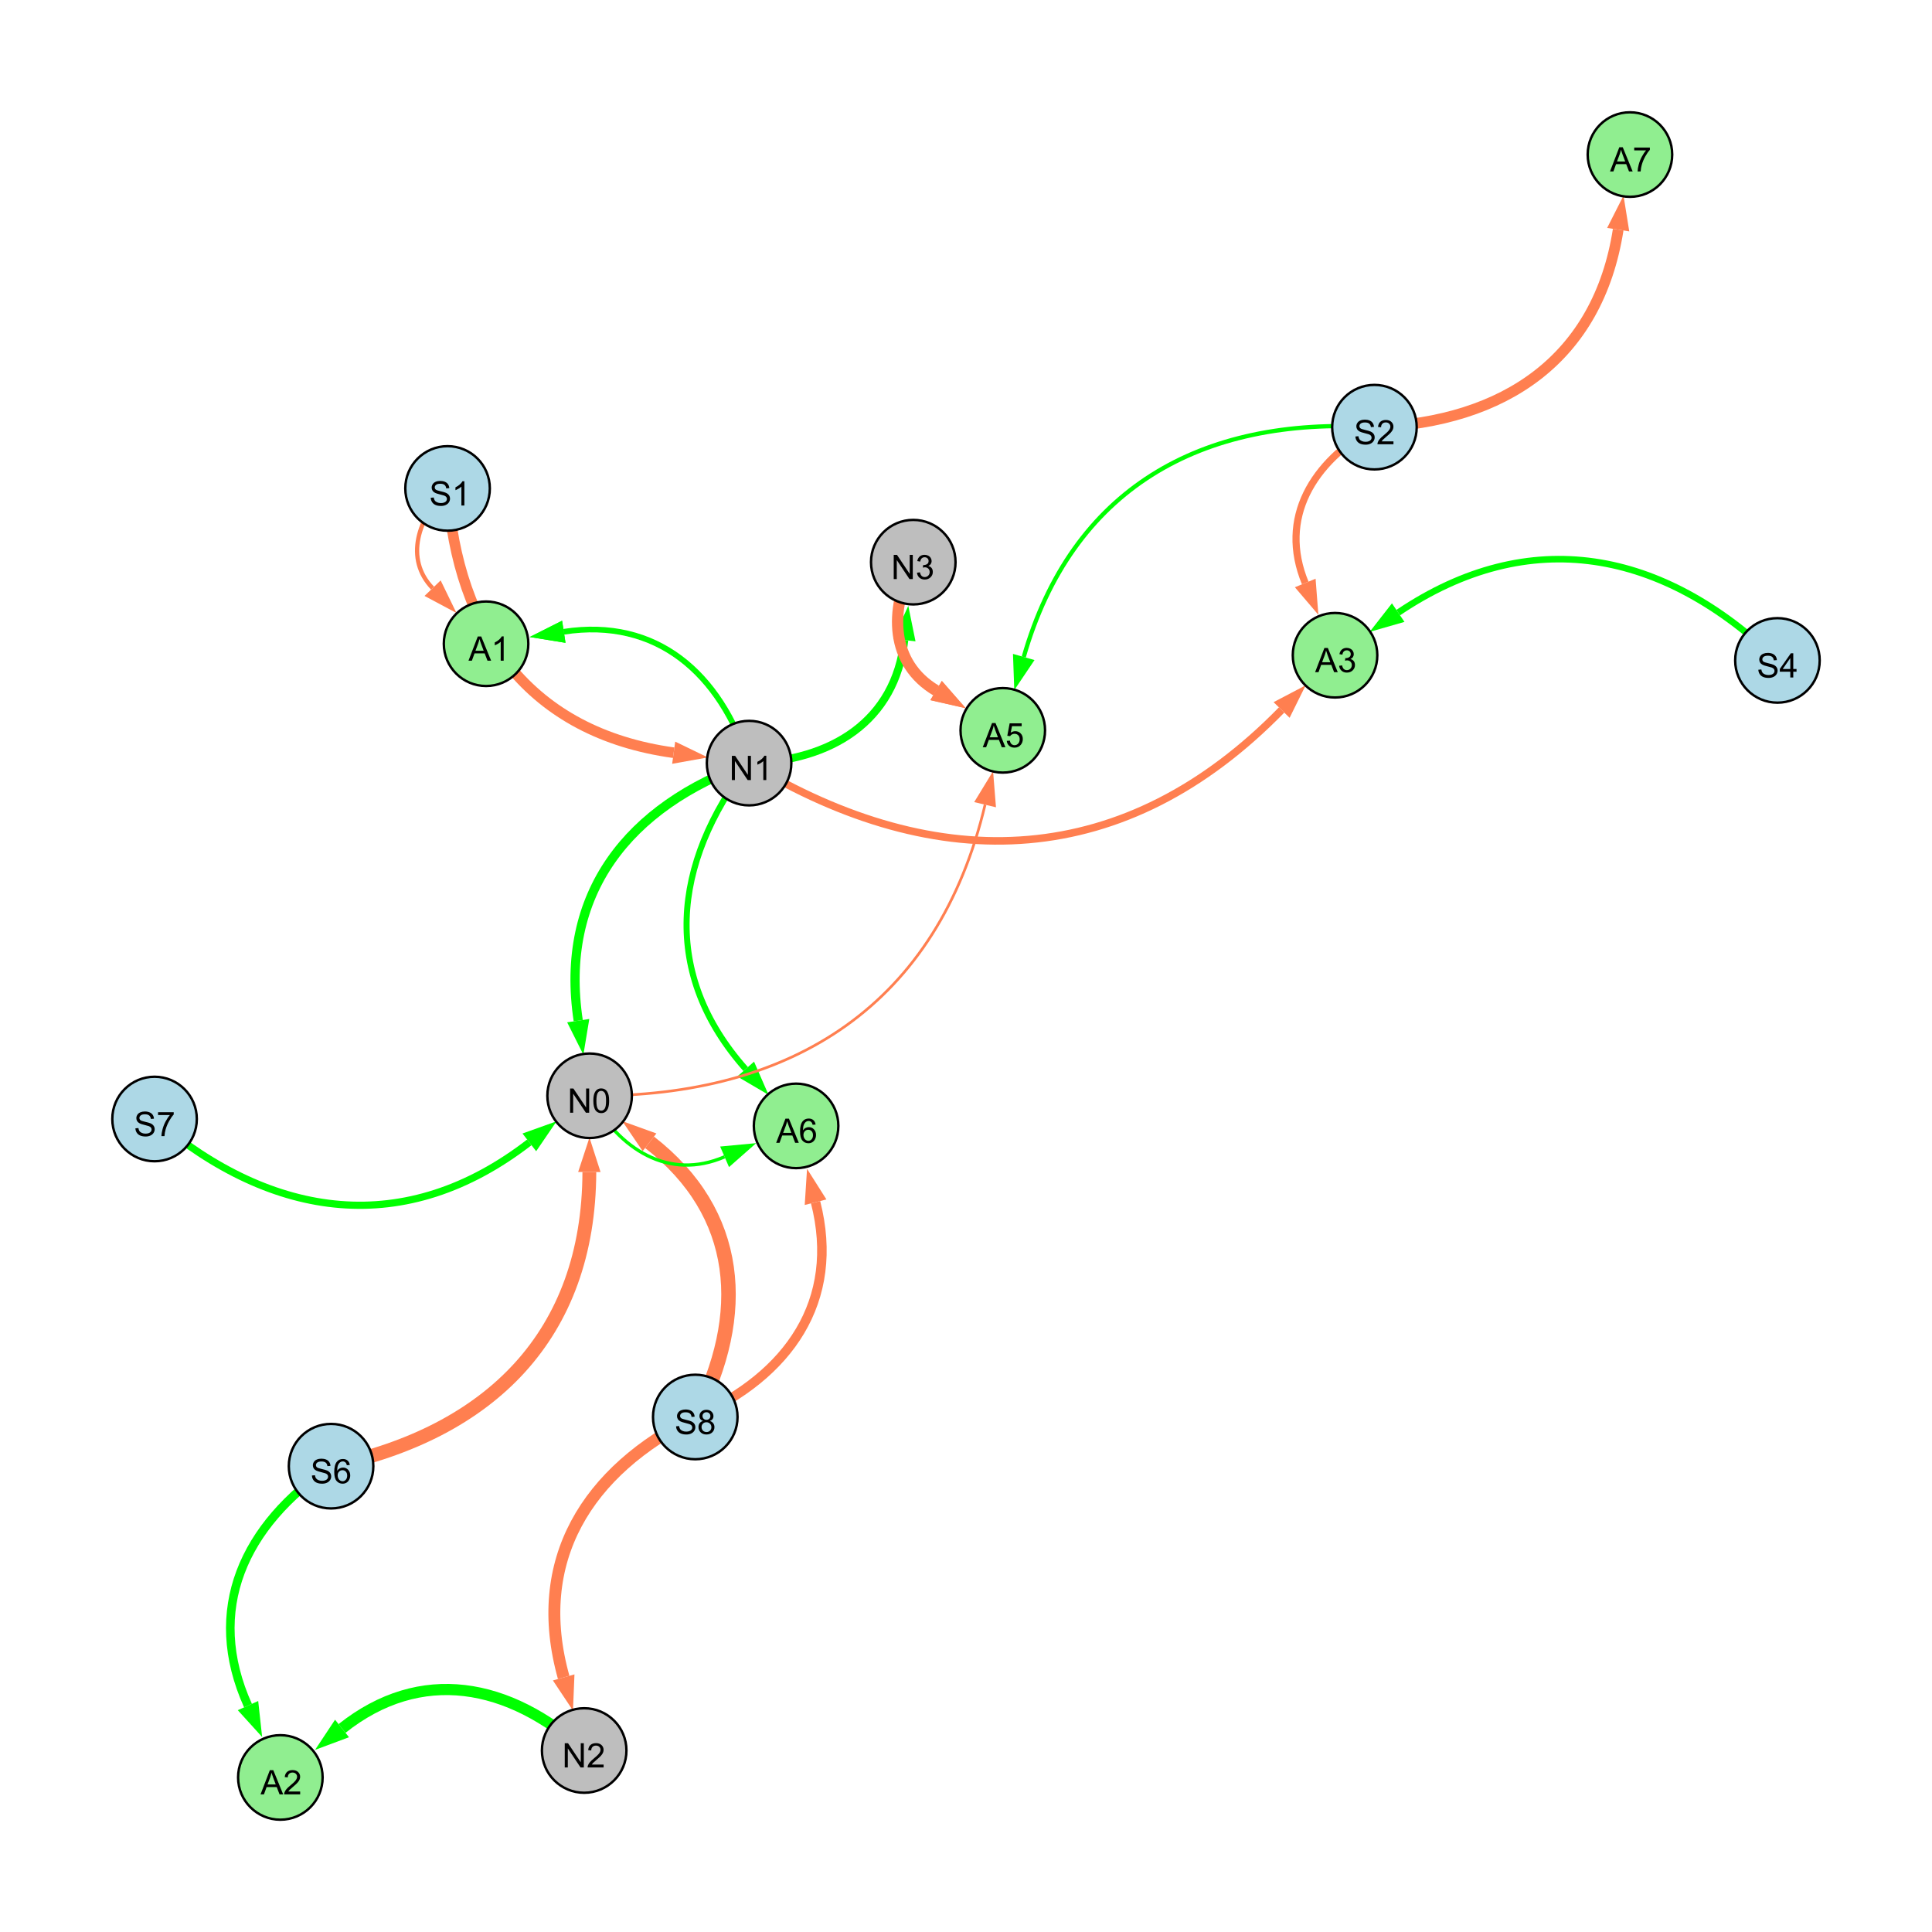 <?xml version="1.0" encoding="UTF-8"?>
<svg xmlns="http://www.w3.org/2000/svg" xmlns:xlink="http://www.w3.org/1999/xlink" width="800" height="800" viewBox="0 0 800 800">
<defs>
<g>
<g id="glyph-0-0">
<path d="M 0.629 -3.219 L 1.879 -3.328 C 1.938 -2.828 2.078 -2.418 2.293 -2.094 C 2.512 -1.773 2.848 -1.516 3.301 -1.316 C 3.758 -1.117 4.27 -1.02 4.84 -1.02 C 5.344 -1.02 5.793 -1.094 6.18 -1.242 C 6.566 -1.395 6.855 -1.602 7.043 -1.863 C 7.234 -2.125 7.328 -2.41 7.328 -2.719 C 7.328 -3.035 7.238 -3.309 7.055 -3.543 C 6.871 -3.777 6.57 -3.977 6.152 -4.137 C 5.883 -4.242 5.289 -4.402 4.367 -4.625 C 3.449 -4.844 2.805 -5.055 2.434 -5.25 C 1.953 -5.5 1.598 -5.812 1.363 -6.184 C 1.129 -6.555 1.012 -6.969 1.012 -7.43 C 1.012 -7.938 1.156 -8.41 1.441 -8.848 C 1.73 -9.289 2.148 -9.621 2.699 -9.852 C 3.25 -10.078 3.863 -10.191 4.539 -10.191 C 5.281 -10.191 5.938 -10.074 6.504 -9.832 C 7.07 -9.594 7.508 -9.242 7.812 -8.777 C 8.117 -8.312 8.281 -7.785 8.305 -7.199 L 7.035 -7.102 C 6.965 -7.734 6.734 -8.215 6.34 -8.539 C 5.945 -8.863 5.363 -9.023 4.594 -9.023 C 3.793 -9.023 3.207 -8.875 2.84 -8.582 C 2.473 -8.289 2.289 -7.934 2.289 -7.52 C 2.289 -7.16 2.422 -6.863 2.68 -6.633 C 2.934 -6.398 3.602 -6.16 4.68 -5.918 C 5.758 -5.672 6.496 -5.461 6.898 -5.277 C 7.48 -5.008 7.91 -4.668 8.188 -4.254 C 8.469 -3.844 8.605 -3.367 8.605 -2.828 C 8.605 -2.297 8.453 -1.793 8.148 -1.324 C 7.844 -0.852 7.406 -0.484 6.832 -0.223 C 6.262 0.039 5.617 0.172 4.902 0.172 C 3.996 0.172 3.234 0.039 2.621 -0.227 C 2.008 -0.488 1.527 -0.887 1.18 -1.418 C 0.832 -1.949 0.648 -2.551 0.629 -3.219 Z M 0.629 -3.219 "/>
</g>
<g id="glyph-0-1">
<path d="M 2.477 -5.434 C 1.965 -5.621 1.586 -5.887 1.34 -6.234 C 1.094 -6.582 0.969 -6.996 0.969 -7.477 C 0.969 -8.207 1.234 -8.82 1.758 -9.316 C 2.281 -9.812 2.977 -10.062 3.848 -10.062 C 4.723 -10.062 5.43 -9.809 5.961 -9.301 C 6.492 -8.793 6.762 -8.172 6.762 -7.445 C 6.762 -6.98 6.641 -6.574 6.395 -6.23 C 6.152 -5.887 5.781 -5.621 5.285 -5.434 C 5.898 -5.234 6.367 -4.91 6.688 -4.465 C 7.012 -4.016 7.172 -3.484 7.172 -2.863 C 7.172 -2.008 6.867 -1.289 6.262 -0.703 C 5.656 -0.121 4.859 0.172 3.867 0.172 C 2.879 0.172 2.082 -0.121 1.477 -0.707 C 0.871 -1.293 0.566 -2.023 0.566 -2.898 C 0.566 -3.551 0.734 -4.098 1.062 -4.535 C 1.395 -4.977 1.863 -5.273 2.477 -5.434 M 2.227 -7.52 C 2.227 -7.047 2.383 -6.656 2.688 -6.359 C 2.992 -6.055 3.387 -5.906 3.875 -5.906 C 4.352 -5.906 4.738 -6.055 5.043 -6.355 C 5.344 -6.652 5.496 -7.02 5.496 -7.453 C 5.496 -7.902 5.34 -8.281 5.027 -8.59 C 4.715 -8.898 4.328 -9.051 3.863 -9.051 C 3.395 -9.051 3.004 -8.898 2.695 -8.602 C 2.383 -8.297 2.227 -7.938 2.227 -7.52 M 1.832 -2.891 C 1.832 -2.539 1.914 -2.203 2.082 -1.875 C 2.246 -1.547 2.496 -1.289 2.824 -1.109 C 3.152 -0.93 3.504 -0.84 3.883 -0.84 C 4.469 -0.84 4.957 -1.031 5.34 -1.406 C 5.723 -1.785 5.914 -2.266 5.914 -2.852 C 5.914 -3.441 5.715 -3.934 5.32 -4.32 C 4.926 -4.707 4.434 -4.902 3.844 -4.902 C 3.262 -4.902 2.785 -4.711 2.402 -4.328 C 2.023 -3.945 1.832 -3.465 1.832 -2.891 Z M 1.832 -2.891 "/>
</g>
<g id="glyph-0-2">
<path d="M 1.066 0 L 1.066 -10.023 L 2.426 -10.023 L 7.691 -2.152 L 7.691 -10.023 L 8.961 -10.023 L 8.961 0 L 7.602 0 L 2.336 -7.875 L 2.336 0 Z M 1.066 0 "/>
</g>
<g id="glyph-0-3">
<path d="M 7.047 -1.184 L 7.047 0 L 0.422 0 C 0.414 -0.297 0.461 -0.582 0.566 -0.855 C 0.734 -1.305 1.008 -1.75 1.379 -2.188 C 1.75 -2.625 2.285 -3.133 2.988 -3.703 C 4.078 -4.598 4.812 -5.305 5.195 -5.828 C 5.578 -6.348 5.77 -6.844 5.77 -7.309 C 5.77 -7.797 5.594 -8.207 5.246 -8.543 C 4.898 -8.875 4.445 -9.043 3.883 -9.043 C 3.289 -9.043 2.816 -8.867 2.461 -8.512 C 2.105 -8.156 1.926 -7.664 1.922 -7.035 L 0.656 -7.164 C 0.742 -8.109 1.07 -8.828 1.633 -9.32 C 2.199 -9.816 2.957 -10.062 3.91 -10.062 C 4.871 -10.062 5.633 -9.797 6.195 -9.262 C 6.754 -8.73 7.035 -8.07 7.035 -7.281 C 7.035 -6.879 6.953 -6.484 6.789 -6.098 C 6.625 -5.711 6.352 -5.301 5.973 -4.875 C 5.59 -4.445 4.957 -3.859 4.074 -3.109 C 3.336 -2.492 2.863 -2.07 2.652 -1.848 C 2.441 -1.629 2.27 -1.406 2.133 -1.184 Z M 7.047 -1.184 "/>
</g>
<g id="glyph-0-4">
<path d="M 5.215 0 L 3.984 0 L 3.984 -7.84 C 3.688 -7.559 3.301 -7.277 2.82 -6.992 C 2.34 -6.711 1.906 -6.5 1.523 -6.359 L 1.523 -7.547 C 2.211 -7.871 2.812 -8.262 3.328 -8.723 C 3.844 -9.184 4.207 -9.629 4.422 -10.062 L 5.215 -10.062 Z M 5.215 0 "/>
</g>
<g id="glyph-0-5">
<path d="M 0.586 -2.645 L 1.82 -2.809 C 1.961 -2.113 2.199 -1.609 2.539 -1.301 C 2.879 -0.996 3.293 -0.84 3.781 -0.84 C 4.359 -0.84 4.848 -1.043 5.246 -1.441 C 5.645 -1.844 5.844 -2.34 5.844 -2.934 C 5.844 -3.496 5.66 -3.965 5.289 -4.332 C 4.922 -4.699 4.453 -4.883 3.883 -4.883 C 3.648 -4.883 3.359 -4.836 3.016 -4.742 L 3.152 -5.824 C 3.234 -5.816 3.301 -5.812 3.352 -5.812 C 3.875 -5.812 4.344 -5.945 4.766 -6.219 C 5.184 -6.492 5.395 -6.914 5.395 -7.484 C 5.395 -7.938 5.242 -8.309 4.938 -8.605 C 4.629 -8.902 4.234 -9.051 3.754 -9.051 C 3.273 -9.051 2.875 -8.898 2.555 -8.602 C 2.238 -8.297 2.031 -7.848 1.941 -7.246 L 0.711 -7.465 C 0.859 -8.289 1.203 -8.93 1.734 -9.383 C 2.27 -9.836 2.934 -10.062 3.727 -10.062 C 4.273 -10.062 4.777 -9.945 5.234 -9.711 C 5.695 -9.477 6.047 -9.156 6.293 -8.75 C 6.535 -8.344 6.656 -7.914 6.656 -7.457 C 6.656 -7.023 6.543 -6.629 6.309 -6.273 C 6.078 -5.918 5.734 -5.637 5.277 -5.43 C 5.871 -5.289 6.328 -5.008 6.656 -4.578 C 6.984 -4.145 7.148 -3.605 7.148 -2.961 C 7.148 -2.086 6.832 -1.344 6.195 -0.734 C 5.555 -0.125 4.75 0.18 3.773 0.18 C 2.895 0.18 2.164 -0.086 1.582 -0.609 C 1 -1.133 0.672 -1.812 0.586 -2.645 Z M 0.586 -2.645 "/>
</g>
<g id="glyph-0-6">
<path d="M 0.582 -4.941 C 0.582 -6.129 0.703 -7.082 0.945 -7.805 C 1.191 -8.527 1.555 -9.082 2.035 -9.477 C 2.516 -9.867 3.121 -10.062 3.848 -10.062 C 4.387 -10.062 4.859 -9.953 5.266 -9.738 C 5.668 -9.52 6.004 -9.211 6.27 -8.801 C 6.531 -8.395 6.738 -7.898 6.891 -7.312 C 7.039 -6.727 7.117 -5.938 7.117 -4.941 C 7.117 -3.766 6.996 -2.816 6.754 -2.094 C 6.512 -1.371 6.152 -0.816 5.672 -0.422 C 5.191 -0.027 4.582 0.172 3.848 0.172 C 2.883 0.172 2.125 -0.176 1.57 -0.867 C 0.91 -1.703 0.582 -3.059 0.582 -4.941 M 1.844 -4.941 C 1.844 -3.297 2.039 -2.203 2.422 -1.656 C 2.809 -1.113 3.285 -0.84 3.848 -0.84 C 4.414 -0.84 4.891 -1.113 5.273 -1.66 C 5.66 -2.207 5.852 -3.301 5.852 -4.941 C 5.852 -6.594 5.66 -7.688 5.273 -8.23 C 4.891 -8.773 4.41 -9.043 3.836 -9.043 C 3.27 -9.043 2.82 -8.805 2.48 -8.328 C 2.059 -7.715 1.844 -6.586 1.844 -4.941 Z M 1.844 -4.941 "/>
</g>
<g id="glyph-0-7">
<path d="M 6.965 -7.566 L 5.742 -7.473 C 5.633 -7.953 5.477 -8.305 5.277 -8.523 C 4.945 -8.875 4.535 -9.051 4.047 -9.051 C 3.656 -9.051 3.312 -8.941 3.016 -8.723 C 2.629 -8.441 2.32 -8.027 2.098 -7.484 C 1.875 -6.941 1.758 -6.172 1.75 -5.168 C 2.047 -5.617 2.41 -5.953 2.836 -6.172 C 3.266 -6.391 3.715 -6.5 4.184 -6.5 C 5.004 -6.5 5.703 -6.199 6.277 -5.594 C 6.855 -4.992 7.145 -4.211 7.145 -3.254 C 7.145 -2.625 7.008 -2.039 6.738 -1.5 C 6.465 -0.961 6.094 -0.547 5.617 -0.258 C 5.145 0.027 4.609 0.172 4.008 0.172 C 2.98 0.172 2.145 -0.207 1.496 -0.961 C 0.852 -1.715 0.527 -2.957 0.527 -4.688 C 0.527 -6.625 0.883 -8.035 1.602 -8.914 C 2.223 -9.68 3.066 -10.062 4.121 -10.062 C 4.91 -10.062 5.555 -9.84 6.059 -9.398 C 6.562 -8.957 6.867 -8.348 6.965 -7.566 M 1.941 -3.246 C 1.941 -2.824 2.031 -2.418 2.211 -2.031 C 2.391 -1.645 2.645 -1.348 2.969 -1.145 C 3.289 -0.941 3.629 -0.84 3.984 -0.84 C 4.504 -0.84 4.953 -1.051 5.324 -1.469 C 5.699 -1.891 5.887 -2.457 5.887 -3.18 C 5.887 -3.871 5.699 -4.418 5.332 -4.816 C 4.961 -5.215 4.5 -5.414 3.938 -5.414 C 3.383 -5.414 2.91 -5.215 2.523 -4.816 C 2.137 -4.418 1.941 -3.895 1.941 -3.246 Z M 1.941 -3.246 "/>
</g>
<g id="glyph-0-8">
<path d="M 0.664 -8.711 L 0.664 -9.891 L 7.148 -9.891 L 7.148 -8.934 C 6.512 -8.254 5.879 -7.352 5.254 -6.227 C 4.625 -5.102 4.141 -3.945 3.801 -2.754 C 3.555 -1.918 3.398 -0.996 3.328 0 L 2.062 0 C 2.078 -0.789 2.234 -1.742 2.531 -2.859 C 2.824 -3.973 3.25 -5.051 3.805 -6.086 C 4.359 -7.125 4.945 -8 5.57 -8.711 Z M 0.664 -8.711 "/>
</g>
<g id="glyph-0-9">
<path d="M -0.02 0 L 3.828 -10.023 L 5.258 -10.023 L 9.359 0 L 7.848 0 L 6.68 -3.035 L 2.488 -3.035 L 1.387 0 L -0.02 0 M 2.871 -4.117 L 6.27 -4.117 L 5.223 -6.891 C 4.902 -7.734 4.668 -8.426 4.512 -8.969 C 4.383 -8.328 4.203 -7.688 3.973 -7.055 Z M 2.871 -4.117 "/>
</g>
<g id="glyph-0-10">
<path d="M 0.582 -2.625 L 1.875 -2.734 C 1.969 -2.105 2.191 -1.633 2.539 -1.316 C 2.887 -1 3.309 -0.84 3.801 -0.84 C 4.395 -0.84 4.895 -1.062 5.305 -1.512 C 5.715 -1.957 5.922 -2.551 5.922 -3.289 C 5.922 -3.988 5.723 -4.543 5.328 -4.949 C 4.934 -5.355 4.418 -5.559 3.781 -5.559 C 3.383 -5.559 3.027 -5.469 2.707 -5.289 C 2.387 -5.109 2.137 -4.875 1.953 -4.586 L 0.801 -4.738 L 1.77 -9.883 L 6.754 -9.883 L 6.754 -8.711 L 2.754 -8.711 L 2.215 -6.016 C 2.816 -6.434 3.449 -6.645 4.109 -6.645 C 4.984 -6.645 5.723 -6.34 6.324 -5.734 C 6.926 -5.129 7.227 -4.352 7.227 -3.398 C 7.227 -2.492 6.961 -1.707 6.434 -1.047 C 5.789 -0.234 4.914 0.172 3.801 0.172 C 2.891 0.172 2.145 -0.086 1.57 -0.594 C 0.992 -1.105 0.664 -1.781 0.582 -2.625 Z M 0.582 -2.625 "/>
</g>
<g id="glyph-0-11">
<path d="M 4.523 0 L 4.523 -2.398 L 0.18 -2.398 L 0.18 -3.527 L 4.75 -10.023 L 5.758 -10.023 L 5.758 -3.527 L 7.109 -3.527 L 7.109 -2.398 L 5.758 -2.398 L 5.758 0 L 4.523 0 M 4.523 -3.527 L 4.523 -8.047 L 1.387 -3.527 Z M 4.523 -3.527 "/>
</g>
</g>
</defs>
<rect x="-80" y="-80" width="960" height="960" fill="rgb(100%, 100%, 100%)" fill-opacity="1"/>
<path fill="none" stroke-width="4.932" stroke-linecap="butt" stroke-linejoin="miter" stroke="rgb(100%, 49.804%, 31.373%)" stroke-opacity="1" stroke-miterlimit="10" d="M 287.895 586.742 C 242.773 609.066 219.879 646.34 233.41 694.578 "/>
<path fill-rule="nonzero" fill="rgb(100%, 49.804%, 31.373%)" fill-opacity="1" d="M 237.262 708.316 L 228.945 695.832 L 237.871 693.328 L 237.262 708.316 "/>
<path fill="none" stroke-width="3.233" stroke-linecap="butt" stroke-linejoin="miter" stroke="rgb(0%, 100%, 0%)" stroke-opacity="1" stroke-miterlimit="10" d="M 310.18 315.988 C 344.352 315.082 370.656 298.656 374.488 265.039 "/>
<path fill-rule="nonzero" fill="rgb(0%, 100%, 0%)" fill-opacity="1" d="M 376.105 250.863 L 379.094 265.562 L 369.883 264.516 L 376.105 250.863 "/>
<path fill="none" stroke-width="6" stroke-linecap="butt" stroke-linejoin="miter" stroke="rgb(100%, 49.804%, 31.373%)" stroke-opacity="1" stroke-miterlimit="10" d="M 287.895 586.742 C 310.02 544.094 306.715 502.305 268.957 472.996 "/>
<path fill-rule="nonzero" fill="rgb(100%, 49.804%, 31.373%)" fill-opacity="1" d="M 257.688 464.25 L 271.801 469.336 L 266.117 476.66 L 257.688 464.25 "/>
<path fill="none" stroke-width="5.721" stroke-linecap="butt" stroke-linejoin="miter" stroke="rgb(100%, 49.804%, 31.373%)" stroke-opacity="1" stroke-miterlimit="10" d="M 137.09 607.113 C 203.191 593.246 243.812 552.66 244.039 485.301 "/>
<path fill-rule="nonzero" fill="rgb(100%, 49.804%, 31.373%)" fill-opacity="1" d="M 244.086 471.035 L 248.672 485.316 L 239.402 485.285 L 244.086 471.035 "/>
<path fill="none" stroke-width="3.807" stroke-linecap="butt" stroke-linejoin="miter" stroke="rgb(0%, 100%, 0%)" stroke-opacity="1" stroke-miterlimit="10" d="M 310.18 315.988 C 259.938 333.848 231.484 370.133 239.434 422.629 "/>
<path fill-rule="nonzero" fill="rgb(0%, 100%, 0%)" fill-opacity="1" d="M 241.57 436.734 L 234.852 423.324 L 244.016 421.934 L 241.57 436.734 "/>
<path fill="none" stroke-width="4.388" stroke-linecap="butt" stroke-linejoin="miter" stroke="rgb(100%, 49.804%, 31.373%)" stroke-opacity="1" stroke-miterlimit="10" d="M 185.328 202.25 C 189.18 262.137 219.715 303.516 278.957 311.684 "/>
<path fill-rule="nonzero" fill="rgb(100%, 49.804%, 31.373%)" fill-opacity="1" d="M 293.09 313.633 L 278.324 316.277 L 279.59 307.094 L 293.09 313.633 "/>
<path fill="none" stroke-width="2.979" stroke-linecap="butt" stroke-linejoin="miter" stroke="rgb(0%, 100%, 0%)" stroke-opacity="1" stroke-miterlimit="10" d="M 64 463.355 C 113.309 505.375 168.07 512.523 219.184 473.027 "/>
<path fill-rule="nonzero" fill="rgb(0%, 100%, 0%)" fill-opacity="1" d="M 230.469 464.305 L 222.016 476.695 L 216.348 469.359 L 230.469 464.305 "/>
<path fill="none" stroke-width="4.669" stroke-linecap="butt" stroke-linejoin="miter" stroke="rgb(100%, 49.804%, 31.373%)" stroke-opacity="1" stroke-miterlimit="10" d="M 378.168 232.777 C 368.027 252.859 368.738 274.672 387.617 285.938 "/>
<path fill-rule="nonzero" fill="rgb(100%, 49.804%, 31.373%)" fill-opacity="1" d="M 399.867 293.25 L 385.242 289.918 L 389.992 281.957 L 399.867 293.25 "/>
<path fill="none" stroke-width="2.713" stroke-linecap="butt" stroke-linejoin="miter" stroke="rgb(0%, 100%, 0%)" stroke-opacity="1" stroke-miterlimit="10" d="M 736 273.461 C 688.605 227.605 633.484 216.895 578.973 253.672 "/>
<path fill-rule="nonzero" fill="rgb(0%, 100%, 0%)" fill-opacity="1" d="M 567.145 261.648 L 576.379 249.828 L 581.562 257.512 L 567.145 261.648 "/>
<path fill="none" stroke-width="1.379" stroke-linecap="butt" stroke-linejoin="miter" stroke="rgb(0%, 100%, 0%)" stroke-opacity="1" stroke-miterlimit="10" d="M 244.145 453.734 C 256.457 476.133 276.992 488.969 300.031 479.008 "/>
<path fill-rule="nonzero" fill="rgb(0%, 100%, 0%)" fill-opacity="1" d="M 313.129 473.348 L 301.871 483.266 L 298.195 474.754 L 313.129 473.348 "/>
<path fill="none" stroke-width="2.505" stroke-linecap="butt" stroke-linejoin="miter" stroke="rgb(0%, 100%, 0%)" stroke-opacity="1" stroke-miterlimit="10" d="M 310.18 315.988 C 278.035 357.867 273.879 403.363 308.766 442.68 "/>
<path fill-rule="nonzero" fill="rgb(0%, 100%, 0%)" fill-opacity="1" d="M 318.234 453.348 L 305.297 445.754 L 312.234 439.602 L 318.234 453.348 "/>
<path fill="none" stroke-width="1.106" stroke-linecap="butt" stroke-linejoin="miter" stroke="rgb(100%, 49.804%, 31.373%)" stroke-opacity="1" stroke-miterlimit="10" d="M 244.145 453.734 C 328.863 454.5 388.32 415.48 407.902 333.207 "/>
<path fill-rule="nonzero" fill="rgb(100%, 49.804%, 31.373%)" fill-opacity="1" d="M 411.207 319.328 L 412.414 334.277 L 403.395 332.133 L 411.207 319.328 "/>
<path fill="none" stroke-width="4.433" stroke-linecap="butt" stroke-linejoin="miter" stroke="rgb(100%, 49.804%, 31.373%)" stroke-opacity="1" stroke-miterlimit="10" d="M 569.125 176.879 C 623.219 174.848 661.734 148.348 670.062 95.09 "/>
<path fill-rule="nonzero" fill="rgb(100%, 49.804%, 31.373%)" fill-opacity="1" d="M 672.266 80.996 L 674.641 95.809 L 665.484 94.375 L 672.266 80.996 "/>
<path fill="none" stroke-width="2.351" stroke-linecap="butt" stroke-linejoin="miter" stroke="rgb(0%, 100%, 0%)" stroke-opacity="1" stroke-miterlimit="10" d="M 310.18 315.988 C 298.203 278.676 271.875 255.668 233.457 261.598 "/>
<path fill-rule="nonzero" fill="rgb(0%, 100%, 0%)" fill-opacity="1" d="M 219.355 263.773 L 232.75 257.016 L 234.164 266.176 L 219.355 263.773 "/>
<path fill="none" stroke-width="1.848" stroke-linecap="butt" stroke-linejoin="miter" stroke="rgb(0%, 100%, 0%)" stroke-opacity="1" stroke-miterlimit="10" d="M 310.18 315.988 C 298.203 278.676 271.875 255.668 233.457 261.598 "/>
<path fill-rule="nonzero" fill="rgb(0%, 100%, 0%)" fill-opacity="1" d="M 219.355 263.773 L 232.75 257.016 L 234.164 266.176 L 219.355 263.773 "/>
<path fill="none" stroke-width="3.122" stroke-linecap="butt" stroke-linejoin="miter" stroke="rgb(100%, 49.804%, 31.373%)" stroke-opacity="1" stroke-miterlimit="10" d="M 310.18 315.988 C 389.18 363.781 466.27 359.949 530.684 293.984 "/>
<path fill-rule="nonzero" fill="rgb(100%, 49.804%, 31.373%)" fill-opacity="1" d="M 540.648 283.777 L 534 297.223 L 527.363 290.746 L 540.648 283.777 "/>
<path fill="none" stroke-width="3.888" stroke-linecap="butt" stroke-linejoin="miter" stroke="rgb(100%, 49.804%, 31.373%)" stroke-opacity="1" stroke-miterlimit="10" d="M 378.168 232.777 C 368.027 252.859 368.738 274.672 387.617 285.938 "/>
<path fill-rule="nonzero" fill="rgb(100%, 49.804%, 31.373%)" fill-opacity="1" d="M 399.867 293.25 L 385.242 289.918 L 389.992 281.957 L 399.867 293.25 "/>
<path fill="none" stroke-width="2.951" stroke-linecap="butt" stroke-linejoin="miter" stroke="rgb(100%, 49.804%, 31.373%)" stroke-opacity="1" stroke-miterlimit="10" d="M 569.125 176.879 C 543.445 191.223 529.406 214.578 540.469 241.398 "/>
<path fill-rule="nonzero" fill="rgb(100%, 49.804%, 31.373%)" fill-opacity="1" d="M 545.91 254.586 L 536.184 243.168 L 544.754 239.633 L 545.91 254.586 "/>
<path fill="none" stroke-width="3.936" stroke-linecap="butt" stroke-linejoin="miter" stroke="rgb(100%, 49.804%, 31.373%)" stroke-opacity="1" stroke-miterlimit="10" d="M 287.895 586.742 C 326.73 569.551 348.141 538.68 337.711 497.809 "/>
<path fill-rule="nonzero" fill="rgb(100%, 49.804%, 31.373%)" fill-opacity="1" d="M 334.18 483.984 L 342.199 496.66 L 333.219 498.953 L 334.18 483.984 "/>
<path fill="none" stroke-width="1.752" stroke-linecap="butt" stroke-linejoin="miter" stroke="rgb(100%, 49.804%, 31.373%)" stroke-opacity="1" stroke-miterlimit="10" d="M 185.328 202.25 C 172.938 214.465 167.504 231.469 179.125 243.547 "/>
<path fill-rule="nonzero" fill="rgb(100%, 49.804%, 31.373%)" fill-opacity="1" d="M 189.02 253.824 L 175.785 246.762 L 182.465 240.332 L 189.02 253.824 "/>
<path fill="none" stroke-width="4.622" stroke-linecap="butt" stroke-linejoin="miter" stroke="rgb(0%, 100%, 0%)" stroke-opacity="1" stroke-miterlimit="10" d="M 241.898 724.848 C 210.754 696.738 174.246 689.816 141.625 715.723 "/>
<path fill-rule="nonzero" fill="rgb(0%, 100%, 0%)" fill-opacity="1" d="M 130.453 724.594 L 138.742 712.094 L 144.508 719.352 L 130.453 724.594 "/>
<path fill="none" stroke-width="1.756" stroke-linecap="butt" stroke-linejoin="miter" stroke="rgb(0%, 100%, 0%)" stroke-opacity="1" stroke-miterlimit="10" d="M 569.125 176.879 C 496.93 172.293 443.738 202.648 423.91 272.039 "/>
<path fill-rule="nonzero" fill="rgb(0%, 100%, 0%)" fill-opacity="1" d="M 419.992 285.758 L 419.453 270.766 L 428.367 273.312 L 419.992 285.758 "/>
<path fill="none" stroke-width="3.554" stroke-linecap="butt" stroke-linejoin="miter" stroke="rgb(0%, 100%, 0%)" stroke-opacity="1" stroke-miterlimit="10" d="M 137.09 607.113 C 100.836 631.559 84.844 666.645 102.688 706.25 "/>
<path fill-rule="nonzero" fill="rgb(0%, 100%, 0%)" fill-opacity="1" d="M 108.547 719.258 L 98.461 708.152 L 106.914 704.348 L 108.547 719.258 "/>
<path fill-rule="nonzero" fill="rgb(67.843%, 84.706%, 90.196%)" fill-opacity="1" stroke-width="1" stroke-linecap="butt" stroke-linejoin="miter" stroke="rgb(0%, 0%, 0%)" stroke-opacity="1" stroke-miterlimit="10" d="M 305.395 586.742 C 305.395 596.41 297.559 604.242 287.895 604.242 C 278.227 604.242 270.395 596.41 270.395 586.742 C 270.395 577.078 278.227 569.242 287.895 569.242 C 297.559 569.242 305.395 577.078 305.395 586.742 "/>
<path fill-rule="nonzero" fill="rgb(74.51%, 74.51%, 74.51%)" fill-opacity="1" stroke-width="1" stroke-linecap="butt" stroke-linejoin="miter" stroke="rgb(0%, 0%, 0%)" stroke-opacity="1" stroke-miterlimit="10" d="M 259.398 724.848 C 259.398 734.512 251.562 742.348 241.898 742.348 C 232.234 742.348 224.398 734.512 224.398 724.848 C 224.398 715.18 232.234 707.348 241.898 707.348 C 251.562 707.348 259.398 715.18 259.398 724.848 "/>
<path fill-rule="nonzero" fill="rgb(74.51%, 74.51%, 74.51%)" fill-opacity="1" stroke-width="1" stroke-linecap="butt" stroke-linejoin="miter" stroke="rgb(0%, 0%, 0%)" stroke-opacity="1" stroke-miterlimit="10" d="M 327.68 315.988 C 327.68 325.652 319.844 333.488 310.18 333.488 C 300.512 333.488 292.68 325.652 292.68 315.988 C 292.68 306.324 300.512 298.488 310.18 298.488 C 319.844 298.488 327.68 306.324 327.68 315.988 "/>
<path fill-rule="nonzero" fill="rgb(74.51%, 74.51%, 74.51%)" fill-opacity="1" stroke-width="1" stroke-linecap="butt" stroke-linejoin="miter" stroke="rgb(0%, 0%, 0%)" stroke-opacity="1" stroke-miterlimit="10" d="M 395.668 232.777 C 395.668 242.441 387.832 250.277 378.168 250.277 C 368.504 250.277 360.668 242.441 360.668 232.777 C 360.668 223.113 368.504 215.277 378.168 215.277 C 387.832 215.277 395.668 223.113 395.668 232.777 "/>
<path fill-rule="nonzero" fill="rgb(74.51%, 74.51%, 74.51%)" fill-opacity="1" stroke-width="1" stroke-linecap="butt" stroke-linejoin="miter" stroke="rgb(0%, 0%, 0%)" stroke-opacity="1" stroke-miterlimit="10" d="M 261.645 453.734 C 261.645 463.402 253.809 471.234 244.145 471.234 C 234.48 471.234 226.645 463.402 226.645 453.734 C 226.645 444.07 234.48 436.234 244.145 436.234 C 253.809 436.234 261.645 444.07 261.645 453.734 "/>
<path fill-rule="nonzero" fill="rgb(67.843%, 84.706%, 90.196%)" fill-opacity="1" stroke-width="1" stroke-linecap="butt" stroke-linejoin="miter" stroke="rgb(0%, 0%, 0%)" stroke-opacity="1" stroke-miterlimit="10" d="M 154.59 607.113 C 154.59 616.777 146.754 624.613 137.09 624.613 C 127.422 624.613 119.59 616.777 119.59 607.113 C 119.59 597.449 127.422 589.613 137.09 589.613 C 146.754 589.613 154.59 597.449 154.59 607.113 "/>
<path fill-rule="nonzero" fill="rgb(67.843%, 84.706%, 90.196%)" fill-opacity="1" stroke-width="1" stroke-linecap="butt" stroke-linejoin="miter" stroke="rgb(0%, 0%, 0%)" stroke-opacity="1" stroke-miterlimit="10" d="M 202.828 202.25 C 202.828 211.914 194.992 219.75 185.328 219.75 C 175.66 219.75 167.828 211.914 167.828 202.25 C 167.828 192.586 175.66 184.75 185.328 184.75 C 194.992 184.75 202.828 192.586 202.828 202.25 "/>
<path fill-rule="nonzero" fill="rgb(67.843%, 84.706%, 90.196%)" fill-opacity="1" stroke-width="1" stroke-linecap="butt" stroke-linejoin="miter" stroke="rgb(0%, 0%, 0%)" stroke-opacity="1" stroke-miterlimit="10" d="M 81.5 463.355 C 81.5 473.02 73.664 480.855 64 480.855 C 54.336 480.855 46.5 473.02 46.5 463.355 C 46.5 453.691 54.336 445.855 64 445.855 C 73.664 445.855 81.5 453.691 81.5 463.355 "/>
<path fill-rule="nonzero" fill="rgb(56.471%, 93.333%, 56.471%)" fill-opacity="1" stroke-width="1" stroke-linecap="butt" stroke-linejoin="miter" stroke="rgb(0%, 0%, 0%)" stroke-opacity="1" stroke-miterlimit="10" d="M 432.734 302.418 C 432.734 312.082 424.898 319.918 415.234 319.918 C 405.57 319.918 397.734 312.082 397.734 302.418 C 397.734 292.754 405.57 284.918 415.234 284.918 C 424.898 284.918 432.734 292.754 432.734 302.418 "/>
<path fill-rule="nonzero" fill="rgb(67.843%, 84.706%, 90.196%)" fill-opacity="1" stroke-width="1" stroke-linecap="butt" stroke-linejoin="miter" stroke="rgb(0%, 0%, 0%)" stroke-opacity="1" stroke-miterlimit="10" d="M 753.5 273.461 C 753.5 283.125 745.664 290.961 736 290.961 C 726.336 290.961 718.5 283.125 718.5 273.461 C 718.5 263.797 726.336 255.961 736 255.961 C 745.664 255.961 753.5 263.797 753.5 273.461 "/>
<path fill-rule="nonzero" fill="rgb(56.471%, 93.333%, 56.471%)" fill-opacity="1" stroke-width="1" stroke-linecap="butt" stroke-linejoin="miter" stroke="rgb(0%, 0%, 0%)" stroke-opacity="1" stroke-miterlimit="10" d="M 570.312 271.32 C 570.312 280.984 562.477 288.82 552.812 288.82 C 543.148 288.82 535.312 280.984 535.312 271.32 C 535.312 261.652 543.148 253.82 552.812 253.82 C 562.477 253.82 570.312 261.652 570.312 271.32 "/>
<path fill-rule="nonzero" fill="rgb(56.471%, 93.333%, 56.471%)" fill-opacity="1" stroke-width="1" stroke-linecap="butt" stroke-linejoin="miter" stroke="rgb(0%, 0%, 0%)" stroke-opacity="1" stroke-miterlimit="10" d="M 347.145 466.207 C 347.145 475.875 339.309 483.707 329.645 483.707 C 319.98 483.707 312.145 475.875 312.145 466.207 C 312.145 456.543 319.98 448.707 329.645 448.707 C 339.309 448.707 347.145 456.543 347.145 466.207 "/>
<path fill-rule="nonzero" fill="rgb(67.843%, 84.706%, 90.196%)" fill-opacity="1" stroke-width="1" stroke-linecap="butt" stroke-linejoin="miter" stroke="rgb(0%, 0%, 0%)" stroke-opacity="1" stroke-miterlimit="10" d="M 586.625 176.879 C 586.625 186.543 578.793 194.379 569.125 194.379 C 559.461 194.379 551.625 186.543 551.625 176.879 C 551.625 167.211 559.461 159.379 569.125 159.379 C 578.793 159.379 586.625 167.211 586.625 176.879 "/>
<path fill-rule="nonzero" fill="rgb(56.471%, 93.333%, 56.471%)" fill-opacity="1" stroke-width="1" stroke-linecap="butt" stroke-linejoin="miter" stroke="rgb(0%, 0%, 0%)" stroke-opacity="1" stroke-miterlimit="10" d="M 692.426 64 C 692.426 73.664 684.59 81.5 674.926 81.5 C 665.262 81.5 657.426 73.664 657.426 64 C 657.426 54.336 665.262 46.5 674.926 46.5 C 684.59 46.5 692.426 54.336 692.426 64 "/>
<path fill-rule="nonzero" fill="rgb(56.471%, 93.333%, 56.471%)" fill-opacity="1" stroke-width="1" stroke-linecap="butt" stroke-linejoin="miter" stroke="rgb(0%, 0%, 0%)" stroke-opacity="1" stroke-miterlimit="10" d="M 218.773 266.562 C 218.773 276.227 210.938 284.062 201.273 284.062 C 191.609 284.062 183.773 276.227 183.773 266.562 C 183.773 256.898 191.609 249.062 201.273 249.062 C 210.938 249.062 218.773 256.898 218.773 266.562 "/>
<path fill-rule="nonzero" fill="rgb(56.471%, 93.333%, 56.471%)" fill-opacity="1" stroke-width="1" stroke-linecap="butt" stroke-linejoin="miter" stroke="rgb(0%, 0%, 0%)" stroke-opacity="1" stroke-miterlimit="10" d="M 133.59 736 C 133.59 745.664 125.754 753.5 116.09 753.5 C 106.426 753.5 98.59 745.664 98.59 736 C 98.59 726.336 106.426 718.5 116.09 718.5 C 125.754 718.5 133.59 726.336 133.59 736 "/>
<g fill="rgb(0%, 0%, 0%)" fill-opacity="1">
<use xlink:href="#glyph-0-0" x="279.324" y="593.824"/>
<use xlink:href="#glyph-0-1" x="288.662" y="593.824"/>
</g>
<g fill="rgb(0%, 0%, 0%)" fill-opacity="1">
<use xlink:href="#glyph-0-2" x="232.785" y="731.859"/>
<use xlink:href="#glyph-0-3" x="242.896" y="731.859"/>
</g>
<g fill="rgb(0%, 0%, 0%)" fill-opacity="1">
<use xlink:href="#glyph-0-2" x="301.98" y="323.004"/>
<use xlink:href="#glyph-0-4" x="312.091" y="323.004"/>
</g>
<g fill="rgb(0%, 0%, 0%)" fill-opacity="1">
<use xlink:href="#glyph-0-2" x="369.004" y="239.793"/>
<use xlink:href="#glyph-0-5" x="379.114" y="239.793"/>
</g>
<g fill="rgb(0%, 0%, 0%)" fill-opacity="1">
<use xlink:href="#glyph-0-2" x="235" y="460.75"/>
<use xlink:href="#glyph-0-6" x="245.11" y="460.75"/>
</g>
<g fill="rgb(0%, 0%, 0%)" fill-opacity="1">
<use xlink:href="#glyph-0-0" x="128.535" y="614.191"/>
<use xlink:href="#glyph-0-7" x="137.873" y="614.191"/>
</g>
<g fill="rgb(0%, 0%, 0%)" fill-opacity="1">
<use xlink:href="#glyph-0-0" x="177.734" y="209.332"/>
<use xlink:href="#glyph-0-4" x="187.072" y="209.332"/>
</g>
<g fill="rgb(0%, 0%, 0%)" fill-opacity="1">
<use xlink:href="#glyph-0-0" x="55.441" y="470.434"/>
<use xlink:href="#glyph-0-8" x="64.779" y="470.434"/>
</g>
<g fill="rgb(0%, 0%, 0%)" fill-opacity="1">
<use xlink:href="#glyph-0-9" x="406.961" y="309.41"/>
<use xlink:href="#glyph-0-10" x="416.299" y="309.41"/>
</g>
<g fill="rgb(0%, 0%, 0%)" fill-opacity="1">
<use xlink:href="#glyph-0-0" x="727.461" y="280.539"/>
<use xlink:href="#glyph-0-11" x="736.799" y="280.539"/>
</g>
<g fill="rgb(0%, 0%, 0%)" fill-opacity="1">
<use xlink:href="#glyph-0-9" x="544.578" y="278.332"/>
<use xlink:href="#glyph-0-5" x="553.916" y="278.332"/>
</g>
<g fill="rgb(0%, 0%, 0%)" fill-opacity="1">
<use xlink:href="#glyph-0-9" x="321.414" y="473.223"/>
<use xlink:href="#glyph-0-7" x="330.752" y="473.223"/>
</g>
<g fill="rgb(0%, 0%, 0%)" fill-opacity="1">
<use xlink:href="#glyph-0-0" x="560.617" y="183.957"/>
<use xlink:href="#glyph-0-3" x="569.955" y="183.957"/>
</g>
<g fill="rgb(0%, 0%, 0%)" fill-opacity="1">
<use xlink:href="#glyph-0-9" x="666.691" y="70.992"/>
<use xlink:href="#glyph-0-8" x="676.029" y="70.992"/>
</g>
<g fill="rgb(0%, 0%, 0%)" fill-opacity="1">
<use xlink:href="#glyph-0-9" x="194.008" y="273.578"/>
<use xlink:href="#glyph-0-4" x="203.346" y="273.578"/>
</g>
<g fill="rgb(0%, 0%, 0%)" fill-opacity="1">
<use xlink:href="#glyph-0-9" x="107.906" y="743.016"/>
<use xlink:href="#glyph-0-3" x="117.244" y="743.016"/>
</g>
</svg>
